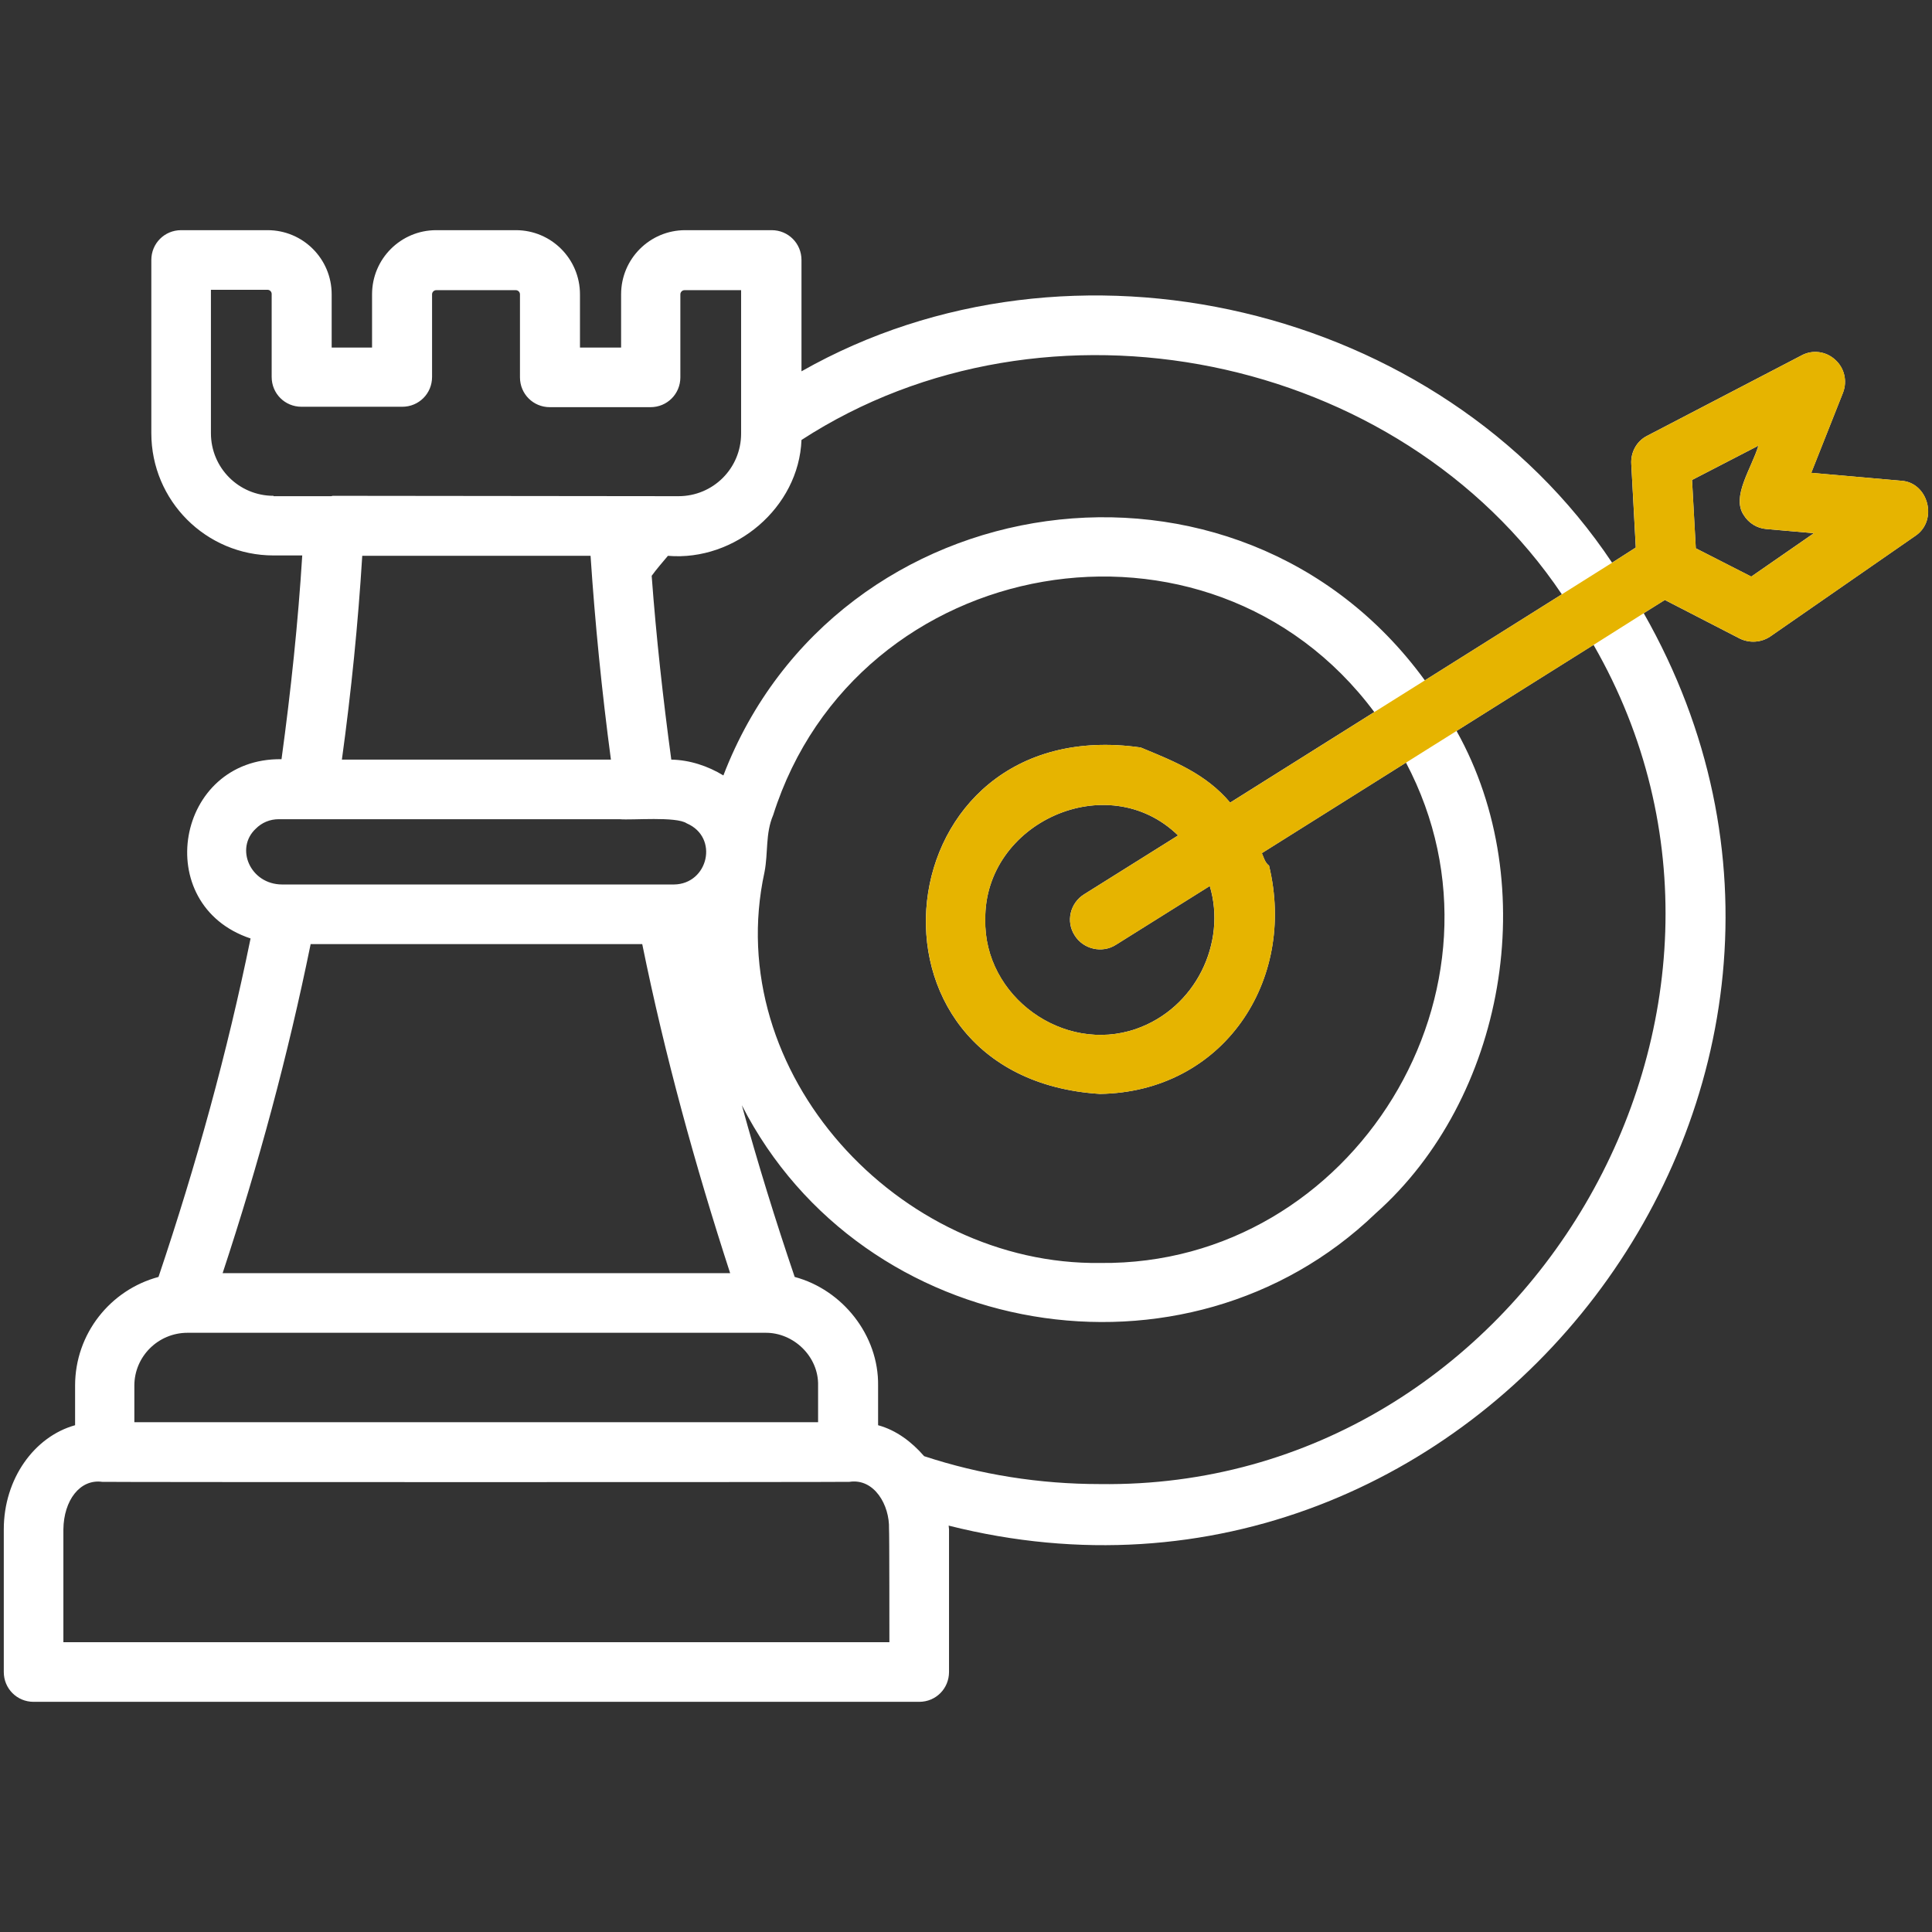 <svg width="52" height="52" viewBox="0 0 52 52" fill="none" xmlns="http://www.w3.org/2000/svg">
<rect x="0" y="0" width="52" height="52" fill="#333333" stroke="none"/>
<path d="M51.167 12.939L48.75 12.726L49.603 10.573C49.725 10.258 49.644 9.902 49.39 9.679C49.146 9.455 48.781 9.405 48.486 9.567L44.332 11.73C44.048 11.873 43.885 12.177 43.906 12.492L44.027 14.737L43.408 15.133L43.388 15.143C38.756 8.196 28.834 5.87 21.572 9.994V6.998C21.572 6.551 21.216 6.195 20.77 6.195H18.444C17.489 6.195 16.717 6.967 16.717 7.922V9.354H15.61V7.922C15.61 6.967 14.838 6.195 13.884 6.195H11.741C10.786 6.195 10.014 6.967 10.014 7.922V9.354H8.927V7.922C8.927 6.967 8.155 6.195 7.201 6.195H4.875C4.428 6.195 4.073 6.551 4.073 6.998V11.659C4.073 13.477 5.545 14.95 7.363 14.95H8.135C8.023 16.748 7.83 18.586 7.577 20.434C4.733 20.394 4.032 24.355 6.744 25.259C6.114 28.336 5.291 31.322 4.266 34.369C2.976 34.714 2.021 35.892 2.021 37.294V38.36C0.924 38.665 0.102 39.802 0.102 41.163V45.002C0.102 45.449 0.457 45.805 0.904 45.805H24.741C25.188 45.805 25.543 45.449 25.543 45.002V41.163C25.543 41.123 25.533 41.092 25.533 41.062C39.731 44.647 51.482 29.22 44.241 16.504L44.809 16.148L46.82 17.184C47.084 17.316 47.399 17.296 47.643 17.134L51.553 14.422C52.173 14.005 51.898 12.98 51.167 12.939ZM21.572 11.842C28.153 7.566 37.659 9.486 42.037 15.996L38.35 18.312C33.323 11.405 22.516 12.939 19.47 20.871C19.053 20.617 18.566 20.455 18.068 20.445C17.845 18.799 17.662 17.144 17.54 15.498C17.672 15.316 17.824 15.143 17.977 14.96C19.784 15.113 21.501 13.66 21.572 11.842ZM28.925 25.177C29.159 25.553 29.666 25.665 30.032 25.431L32.561 23.847C33.018 25.37 32.185 27.137 30.57 27.696C28.62 28.366 26.477 26.823 26.518 24.751C26.488 22.141 29.809 20.637 31.708 22.486L29.179 24.07C28.803 24.304 28.681 24.802 28.925 25.177ZM30.702 20.119C23.745 19.124 22.689 29.006 29.605 29.443C32.906 29.392 34.907 26.416 34.156 23.298C34.044 23.217 34.013 23.075 33.962 22.963L37.842 20.526C41.041 26.579 36.431 34.064 29.616 33.993C24.192 34.064 19.398 28.874 20.577 23.471C20.678 22.953 20.597 22.435 20.81 21.938C23.055 14.859 32.541 13.193 36.989 19.165L33.109 21.602C32.449 20.82 31.586 20.485 30.702 20.119ZM7.363 13.345C6.429 13.345 5.677 12.594 5.677 11.659V7.8H7.201C7.262 7.8 7.312 7.851 7.312 7.912V10.146C7.312 10.593 7.668 10.948 8.115 10.948H10.827C11.273 10.948 11.629 10.593 11.629 10.146V7.922C11.629 7.861 11.68 7.81 11.741 7.81H13.884C13.944 7.81 13.995 7.861 13.995 7.922V10.156C13.995 10.603 14.351 10.959 14.798 10.959H17.509C17.956 10.959 18.312 10.603 18.312 10.156V7.922C18.312 7.861 18.363 7.81 18.423 7.81H19.947V11.669C19.947 12.604 19.195 13.355 18.261 13.355C17.286 13.355 10.126 13.345 8.978 13.345C8.958 13.345 8.938 13.345 8.917 13.355H7.363V13.345ZM16.443 20.445H9.202C9.455 18.606 9.638 16.778 9.75 14.96H15.895C16.016 16.778 16.199 18.616 16.443 20.445ZM6.886 22.303C7.048 22.141 7.262 22.049 7.505 22.049H16.677C17.012 22.08 18.2 21.968 18.484 22.161C19.358 22.537 19.063 23.796 18.139 23.806H7.597C6.734 23.806 6.317 22.831 6.886 22.303ZM8.359 25.421V25.411H17.286C17.895 28.407 18.708 31.363 19.652 34.267H5.992C6.967 31.312 7.749 28.407 8.359 25.421ZM3.616 37.294C3.616 36.512 4.255 35.872 5.048 35.872H20.597C21.359 35.862 22.039 36.512 22.019 37.294V38.279H3.616V37.294ZM23.938 44.2H1.706V41.163C1.716 40.381 2.153 39.802 2.752 39.884C2.803 39.894 22.801 39.894 22.862 39.884C23.532 39.782 23.948 40.513 23.928 41.153C23.938 41.163 23.938 44.2 23.938 44.2ZM29.605 39.944C27.98 39.944 26.386 39.691 24.873 39.193C24.538 38.807 24.121 38.492 23.634 38.36V37.294C23.654 35.943 22.679 34.714 21.389 34.369C20.871 32.845 20.394 31.302 19.967 29.748C23.217 36.105 31.931 37.558 37.02 32.663C40.493 29.585 41.539 23.847 39.203 19.673C39.762 19.317 42.392 17.672 42.89 17.357C48.577 27.239 41.031 40.097 29.605 39.944ZM47.135 15.519L45.642 14.757L45.541 12.919L47.328 11.995C47.135 12.624 46.597 13.366 46.932 13.863C47.064 14.077 47.288 14.219 47.541 14.239L48.821 14.351L47.135 15.519Z" fill="white"/>
<path fill-rule="evenodd" clip-rule="evenodd" d="M48.752 12.726L51.169 12.939C51.9 12.979 52.174 14.005 51.555 14.422L47.645 17.133C47.401 17.296 47.086 17.316 46.822 17.184L44.811 16.148L44.242 16.504L42.892 17.357C42.681 17.49 42.087 17.862 41.431 18.274C40.537 18.834 39.527 19.468 39.205 19.672L37.844 20.526L33.964 22.963C33.976 22.989 33.987 23.017 33.998 23.045C34.034 23.138 34.072 23.236 34.157 23.298C34.909 26.416 32.908 29.392 29.607 29.443C22.691 29.006 23.747 19.124 30.704 20.119L30.81 20.163C31.656 20.512 32.477 20.851 33.111 21.602L36.991 19.165L38.352 18.311L42.038 15.996L43.41 15.133L44.029 14.736L43.907 12.492C43.887 12.177 44.049 11.872 44.334 11.73L48.488 9.567C48.782 9.404 49.148 9.455 49.392 9.679C49.645 9.902 49.727 10.258 49.605 10.572L48.752 12.726ZM28.927 25.177C29.16 25.553 29.668 25.665 30.034 25.431L32.563 23.847C33.02 25.37 32.187 27.137 30.572 27.696C28.622 28.366 26.479 26.822 26.52 24.75C26.489 22.14 29.81 20.637 31.709 22.486L29.181 24.07C28.805 24.304 28.683 24.801 28.927 25.177ZM45.644 14.757L47.137 15.518L48.823 14.351L47.543 14.239C47.289 14.219 47.066 14.076 46.934 13.863C46.692 13.504 46.905 13.018 47.114 12.539C47.195 12.354 47.276 12.17 47.33 11.994L45.542 12.918L45.644 14.757Z" fill="#E6B400"/>
</svg>
